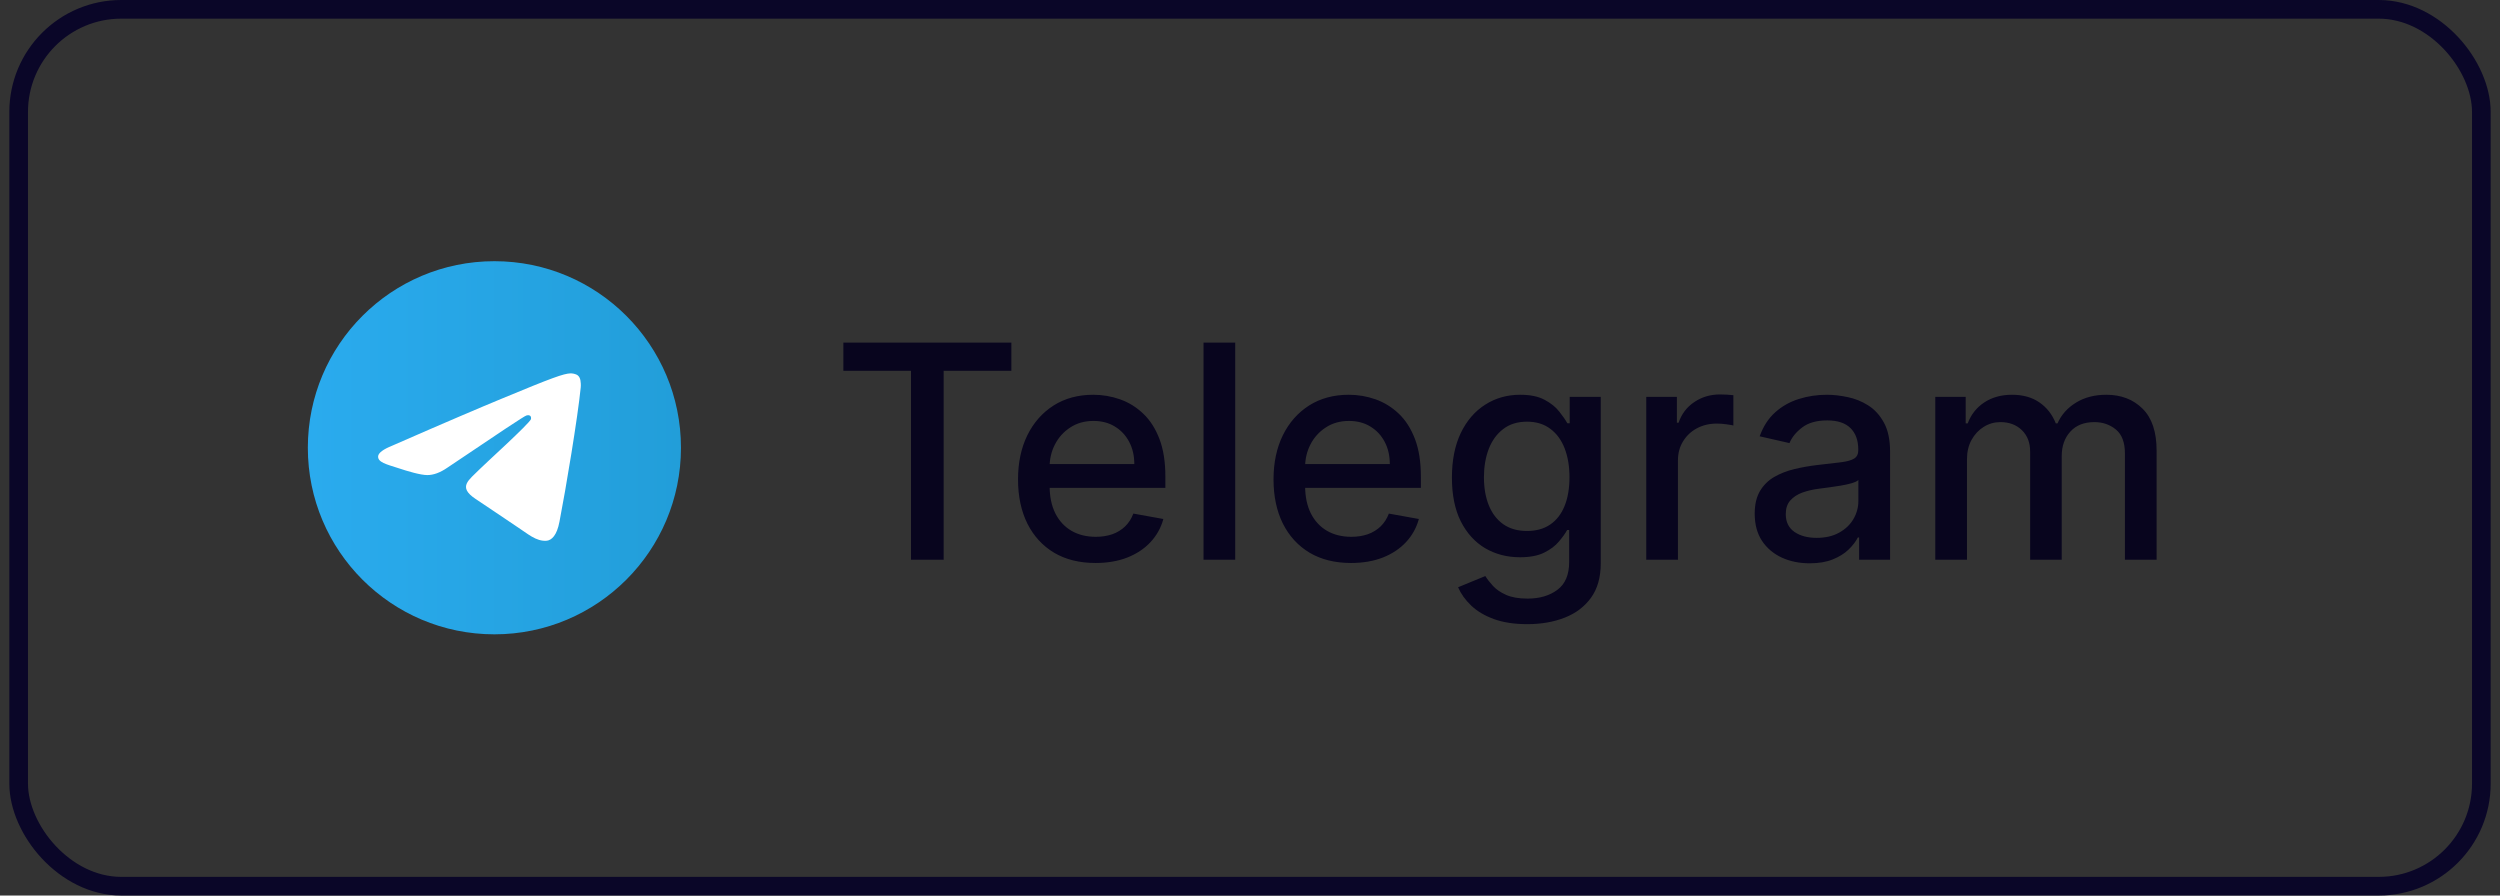 <svg width="134" height="48" viewBox="0 0 134 48" fill="none" xmlns="http://www.w3.org/2000/svg">
<rect x="0" y="0" width="134" height="48" fill="#333333" stroke="none"/>
<path d="M26.5 34C32.023 34 36.5 29.523 36.5 24C36.5 18.477 32.023 14 26.5 14C20.977 14 16.5 18.477 16.5 24C16.5 29.523 20.977 34 26.5 34Z" fill="url(#paint0_linear_577_928)"/>
<path fill-rule="evenodd" clip-rule="evenodd" d="M21.017 23.891C23.93 22.614 25.877 21.788 26.858 21.383C29.631 20.23 30.207 20.028 30.581 20.012C30.659 20.012 30.846 20.028 30.971 20.122C31.064 20.199 31.095 20.308 31.111 20.386C31.126 20.464 31.142 20.636 31.126 20.776C30.971 22.349 30.332 26.196 29.989 27.956C29.849 28.704 29.569 28.953 29.304 28.984C28.728 29.031 28.276 28.595 27.715 28.237C26.843 27.66 26.344 27.302 25.488 26.741C24.506 26.087 25.145 25.729 25.706 25.153C25.846 24.997 28.416 22.676 28.463 22.458C28.463 22.427 28.478 22.333 28.416 22.287C28.354 22.24 28.276 22.255 28.214 22.271C28.12 22.287 26.718 23.221 23.992 25.059C23.587 25.34 23.229 25.464 22.902 25.464C22.544 25.464 21.858 25.262 21.344 25.09C20.721 24.888 20.223 24.779 20.27 24.436C20.301 24.265 20.55 24.078 21.017 23.891Z" fill="white"/>
<path d="M45.205 19.875V18.364H54.21V19.875H50.58V30H48.83V19.875H45.205ZM58.72 30.176C57.86 30.176 57.119 29.992 56.498 29.625C55.881 29.254 55.403 28.733 55.066 28.062C54.733 27.388 54.566 26.599 54.566 25.693C54.566 24.799 54.733 24.011 55.066 23.329C55.403 22.648 55.873 22.116 56.475 21.733C57.081 21.35 57.79 21.159 58.6 21.159C59.093 21.159 59.57 21.241 60.032 21.403C60.494 21.566 60.909 21.822 61.276 22.171C61.644 22.519 61.934 22.972 62.146 23.528C62.358 24.081 62.464 24.754 62.464 25.546V26.148H55.526V24.875H60.799C60.799 24.428 60.708 24.032 60.526 23.688C60.345 23.339 60.089 23.064 59.759 22.864C59.434 22.663 59.051 22.562 58.612 22.562C58.134 22.562 57.718 22.68 57.362 22.915C57.009 23.146 56.737 23.449 56.544 23.824C56.354 24.195 56.259 24.599 56.259 25.034V26.028C56.259 26.612 56.362 27.108 56.566 27.517C56.775 27.926 57.064 28.239 57.436 28.454C57.807 28.667 58.24 28.773 58.737 28.773C59.059 28.773 59.352 28.727 59.617 28.636C59.883 28.542 60.112 28.401 60.305 28.216C60.498 28.03 60.646 27.801 60.748 27.528L62.356 27.818C62.227 28.292 61.996 28.706 61.663 29.062C61.333 29.415 60.919 29.689 60.419 29.886C59.922 30.079 59.356 30.176 58.72 30.176ZM66.208 18.364V30H64.509V18.364H66.208ZM72.415 30.176C71.555 30.176 70.814 29.992 70.193 29.625C69.576 29.254 69.098 28.733 68.761 28.062C68.428 27.388 68.261 26.599 68.261 25.693C68.261 24.799 68.428 24.011 68.761 23.329C69.098 22.648 69.568 22.116 70.17 21.733C70.776 21.35 71.485 21.159 72.295 21.159C72.788 21.159 73.265 21.241 73.727 21.403C74.189 21.566 74.604 21.822 74.972 22.171C75.339 22.519 75.629 22.972 75.841 23.528C76.053 24.081 76.159 24.754 76.159 25.546V26.148H69.222V24.875H74.494C74.494 24.428 74.403 24.032 74.222 23.688C74.04 23.339 73.784 23.064 73.454 22.864C73.129 22.663 72.746 22.562 72.307 22.562C71.829 22.562 71.413 22.68 71.057 22.915C70.704 23.146 70.432 23.449 70.239 23.824C70.049 24.195 69.954 24.599 69.954 25.034V26.028C69.954 26.612 70.057 27.108 70.261 27.517C70.47 27.926 70.759 28.239 71.131 28.454C71.502 28.667 71.936 28.773 72.432 28.773C72.754 28.773 73.047 28.727 73.312 28.636C73.578 28.542 73.807 28.401 74 28.216C74.193 28.03 74.341 27.801 74.443 27.528L76.051 27.818C75.922 28.292 75.691 28.706 75.358 29.062C75.028 29.415 74.614 29.689 74.114 29.886C73.617 30.079 73.051 30.176 72.415 30.176ZM81.863 33.455C81.17 33.455 80.573 33.364 80.073 33.182C79.577 33 79.172 32.76 78.857 32.46C78.543 32.161 78.308 31.833 78.153 31.477L79.613 30.875C79.715 31.042 79.852 31.218 80.022 31.403C80.196 31.593 80.431 31.754 80.727 31.886C81.026 32.019 81.41 32.085 81.88 32.085C82.524 32.085 83.056 31.928 83.477 31.614C83.897 31.303 84.107 30.807 84.107 30.125V28.409H83.999C83.897 28.595 83.749 28.801 83.556 29.028C83.367 29.256 83.105 29.453 82.772 29.619C82.439 29.786 82.005 29.869 81.471 29.869C80.782 29.869 80.16 29.708 79.607 29.386C79.058 29.061 78.623 28.581 78.3 27.949C77.982 27.312 77.823 26.53 77.823 25.602C77.823 24.674 77.98 23.879 78.295 23.216C78.613 22.553 79.049 22.046 79.602 21.693C80.155 21.337 80.782 21.159 81.482 21.159C82.024 21.159 82.462 21.25 82.795 21.432C83.128 21.61 83.388 21.818 83.573 22.057C83.763 22.296 83.909 22.506 84.011 22.688H84.136V21.273H85.8V30.193C85.8 30.943 85.626 31.559 85.278 32.04C84.929 32.521 84.458 32.877 83.863 33.108C83.272 33.339 82.605 33.455 81.863 33.455ZM81.846 28.46C82.335 28.46 82.748 28.347 83.085 28.119C83.425 27.888 83.683 27.559 83.857 27.131C84.035 26.699 84.124 26.182 84.124 25.579C84.124 24.992 84.037 24.475 83.863 24.028C83.689 23.581 83.433 23.233 83.096 22.983C82.759 22.729 82.342 22.602 81.846 22.602C81.335 22.602 80.909 22.735 80.568 23C80.227 23.261 79.969 23.617 79.795 24.068C79.624 24.519 79.539 25.023 79.539 25.579C79.539 26.151 79.626 26.653 79.8 27.085C79.975 27.517 80.232 27.854 80.573 28.097C80.918 28.339 81.342 28.46 81.846 28.46ZM88.239 30V21.273H89.881V22.659H89.972C90.131 22.189 90.411 21.82 90.813 21.551C91.218 21.278 91.676 21.142 92.188 21.142C92.294 21.142 92.419 21.146 92.563 21.153C92.71 21.161 92.826 21.171 92.909 21.182V22.807C92.841 22.788 92.72 22.767 92.546 22.744C92.371 22.718 92.197 22.704 92.023 22.704C91.621 22.704 91.263 22.79 90.949 22.96C90.638 23.127 90.392 23.36 90.21 23.659C90.029 23.954 89.938 24.292 89.938 24.671V30H88.239ZM97.001 30.193C96.448 30.193 95.948 30.091 95.501 29.886C95.054 29.678 94.7 29.377 94.439 28.983C94.181 28.589 94.052 28.106 94.052 27.534C94.052 27.042 94.147 26.636 94.336 26.318C94.526 26 94.781 25.748 95.103 25.562C95.425 25.377 95.785 25.237 96.183 25.142C96.581 25.047 96.986 24.975 97.399 24.926C97.922 24.866 98.346 24.816 98.672 24.778C98.997 24.737 99.234 24.671 99.382 24.579C99.53 24.489 99.603 24.341 99.603 24.136V24.097C99.603 23.6 99.463 23.216 99.183 22.943C98.906 22.671 98.494 22.534 97.944 22.534C97.372 22.534 96.922 22.661 96.592 22.915C96.266 23.165 96.041 23.443 95.916 23.75L94.319 23.386C94.509 22.856 94.785 22.428 95.149 22.102C95.516 21.773 95.939 21.534 96.416 21.386C96.893 21.235 97.395 21.159 97.922 21.159C98.27 21.159 98.639 21.201 99.03 21.284C99.424 21.364 99.791 21.511 100.132 21.727C100.477 21.943 100.759 22.252 100.978 22.653C101.198 23.051 101.308 23.568 101.308 24.204V30H99.649V28.807H99.581C99.471 29.026 99.306 29.242 99.086 29.454C98.867 29.667 98.585 29.843 98.24 29.983C97.895 30.123 97.482 30.193 97.001 30.193ZM97.371 28.829C97.84 28.829 98.242 28.737 98.575 28.551C98.912 28.366 99.168 28.123 99.342 27.824C99.52 27.521 99.609 27.197 99.609 26.852V25.727C99.549 25.788 99.431 25.845 99.257 25.898C99.086 25.947 98.891 25.991 98.672 26.028C98.452 26.062 98.238 26.095 98.03 26.125C97.821 26.151 97.647 26.174 97.507 26.193C97.177 26.235 96.876 26.305 96.603 26.403C96.335 26.502 96.119 26.644 95.956 26.829C95.797 27.011 95.717 27.254 95.717 27.557C95.717 27.977 95.872 28.296 96.183 28.511C96.494 28.724 96.889 28.829 97.371 28.829ZM103.731 30V21.273H105.361V22.693H105.469C105.651 22.212 105.949 21.837 106.361 21.568C106.774 21.296 107.269 21.159 107.844 21.159C108.428 21.159 108.916 21.296 109.31 21.568C109.708 21.841 110.002 22.216 110.191 22.693H110.282C110.49 22.227 110.822 21.856 111.276 21.579C111.731 21.299 112.272 21.159 112.901 21.159C113.693 21.159 114.339 21.407 114.839 21.903C115.343 22.4 115.594 23.148 115.594 24.148V30H113.896V24.307C113.896 23.716 113.735 23.288 113.413 23.023C113.091 22.758 112.706 22.625 112.259 22.625C111.706 22.625 111.276 22.796 110.969 23.136C110.663 23.474 110.509 23.907 110.509 24.438V30H108.816V24.199C108.816 23.725 108.668 23.345 108.373 23.057C108.077 22.769 107.693 22.625 107.219 22.625C106.897 22.625 106.6 22.71 106.327 22.881C106.058 23.047 105.841 23.28 105.674 23.579C105.511 23.879 105.43 24.225 105.43 24.619V30H103.731Z" fill="#08051E"/>
<rect x="1" y="0.5" width="132" height="47" rx="5.5" stroke="#0A0628"/>
<defs>
<linearGradient id="paint0_linear_577_928" x1="16.5" y1="23.993" x2="36.486" y2="23.993" gradientUnits="userSpaceOnUse">
<stop stop-color="#2AABEE"/>
<stop offset="1" stop-color="#229ED9"/>
</linearGradient>
</defs>
</svg>
